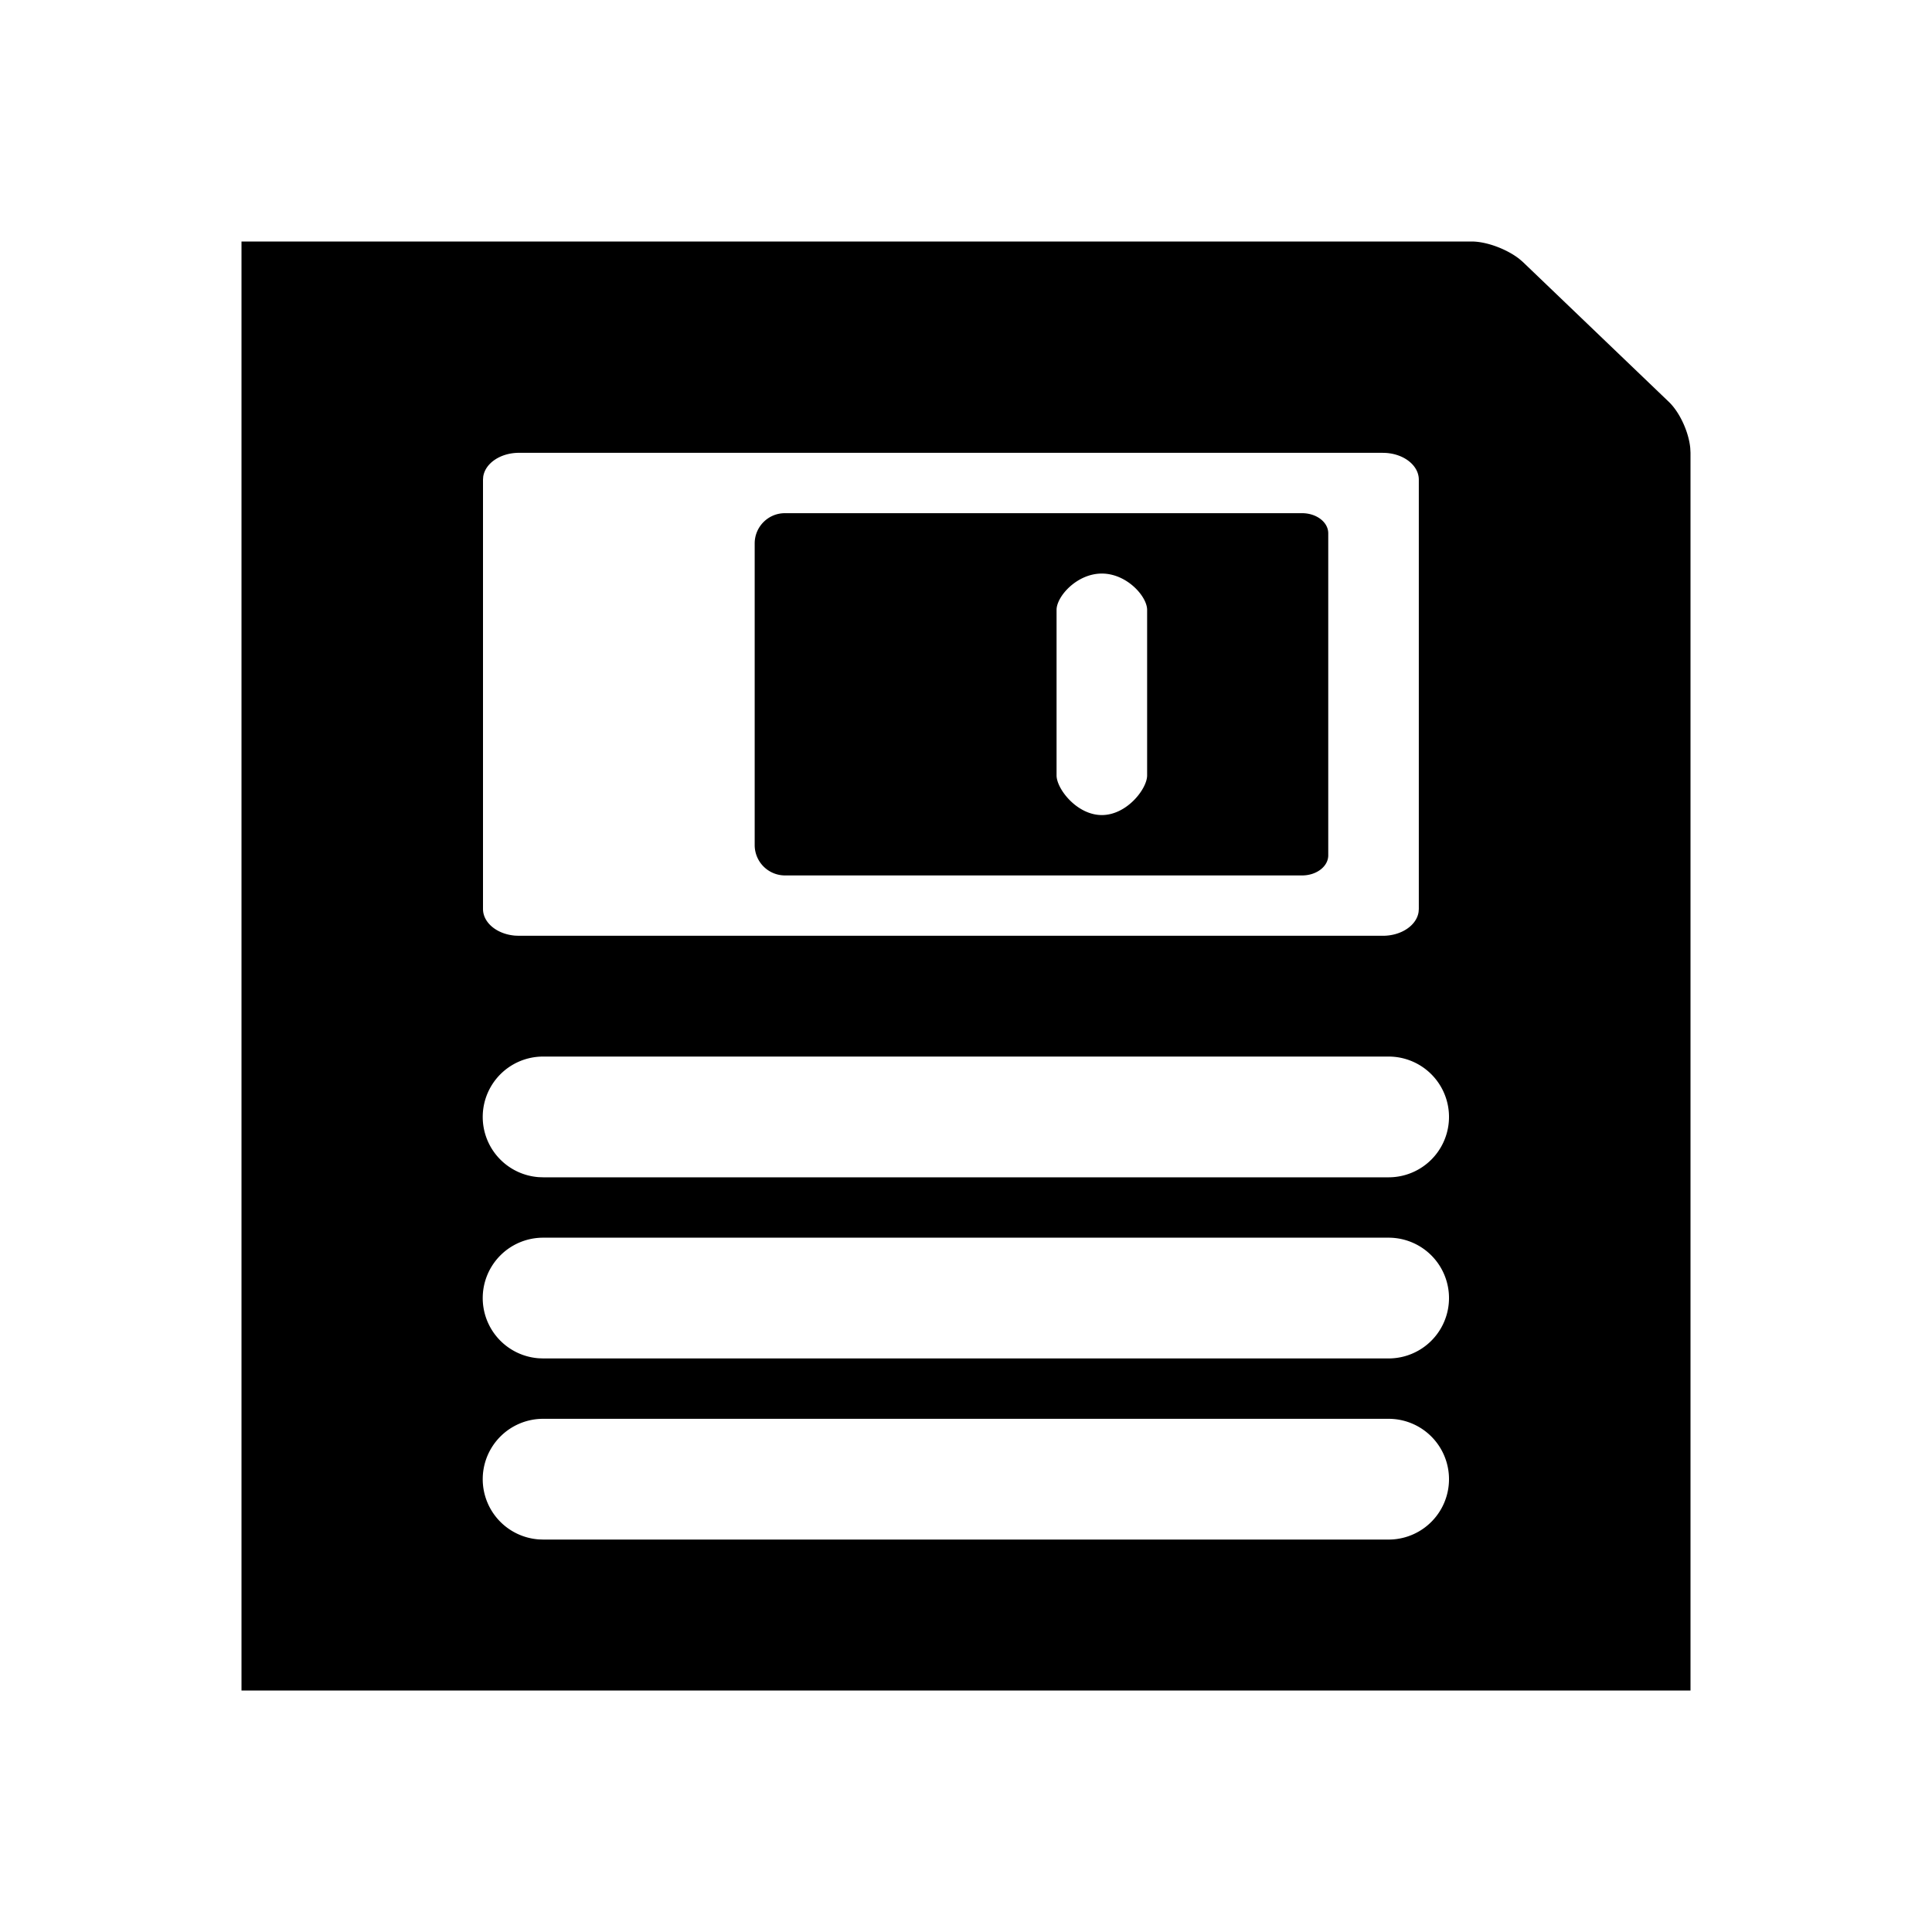 <svg xmlns="http://www.w3.org/2000/svg" viewBox="0 0 64 64" id="books-icon-chucun">
    <path d="M48.749 8c.495 0 1.162.25 1.58.577l.128.111 4.825 4.624c.363.347.66 1 .71 1.53l.008.155V56H8V8h40.749zM46 47H18a2 2 0 00-.15 3.995L18 51h28a2 2 0 100-4zm0-6H18a2 2 0 00-.15 3.995L18 45h28a2 2 0 100-4zm0-6H18a2 2 0 00-.15 3.995L18 39h28a2 2 0 100-4zm-.191-20H17.193c-.615 0-1.121.346-1.186.792l-.007.097V30.11c0 .459.466.836 1.063.884l.13.005h28.616c.613 0 1.12-.346 1.184-.792L47 30.11V15.89c0-.491-.534-.889-1.191-.889zm-2.677 2c.48 0 .868.298.868.666v10.668c0 .368-.388.666-.868.666H26.001A1.006 1.006 0 0125 27.998v-9.996c0-.553.448-1.002 1-1.002h17.132zM36.5 19c-.83 0-1.5.76-1.5 1.202v5.485c0 .442.67 1.313 1.5 1.313s1.5-.871 1.5-1.313v-5.485C38 19.76 37.33 19 36.5 19z"
          fill="currentColor"></path>
</svg>